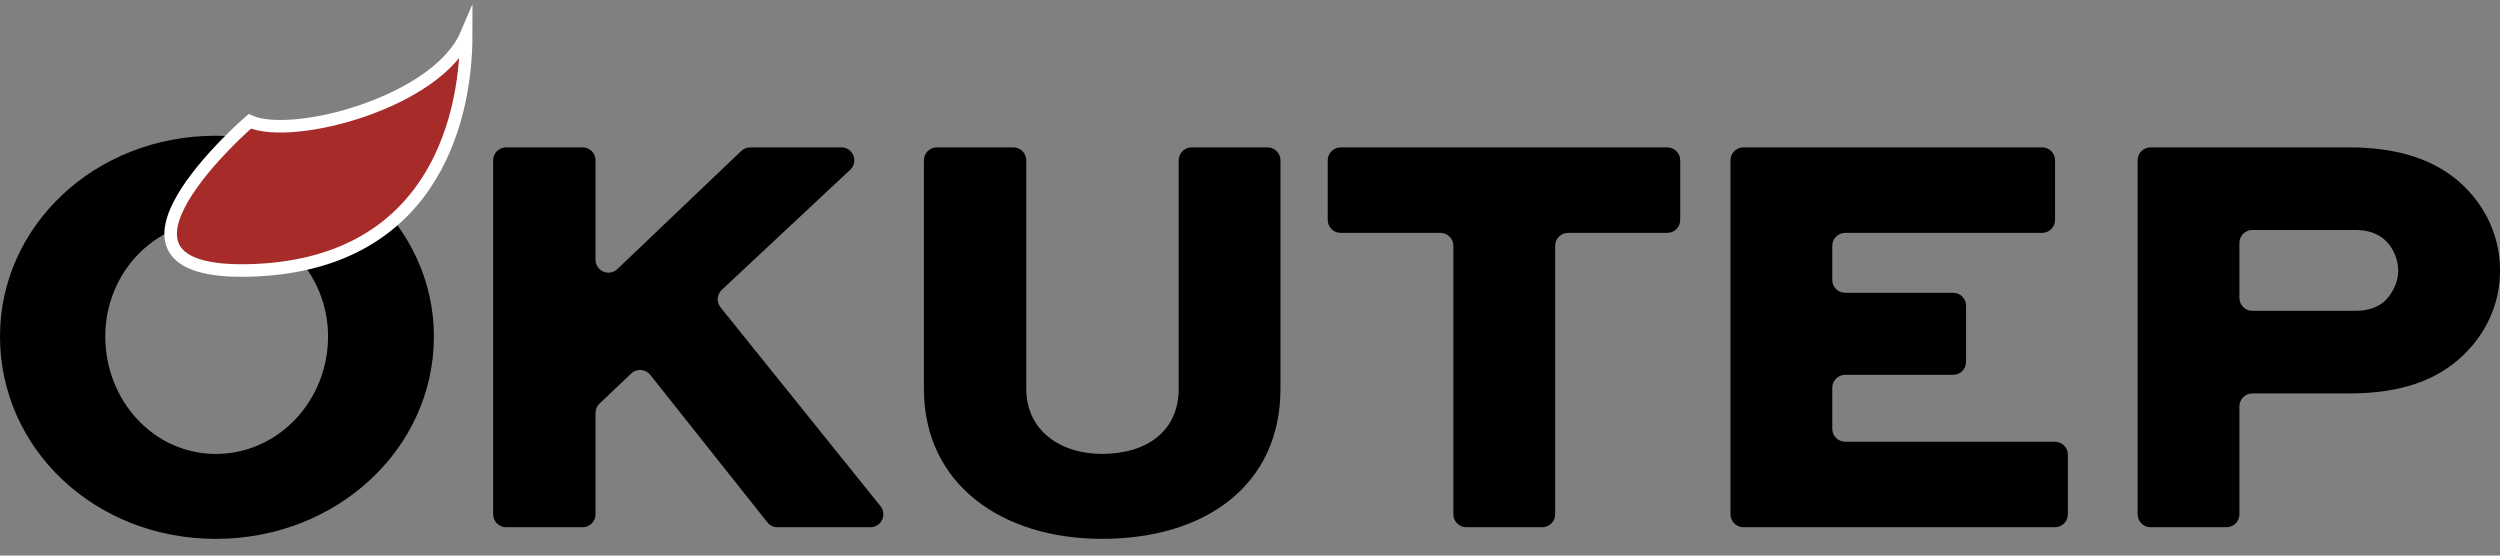 <svg width="108" height="24" viewBox="0 0 108 24" fill="none" xmlns="http://www.w3.org/2000/svg">
<rect x="0" y="0" width="108" height="24" fill="#808080" stroke="none"/>
<path d="M26.67 11.624L32.023 6.521C32.127 6.423 32.265 6.367 32.408 6.367H36.348C36.854 6.367 37.099 6.988 36.729 7.333L31.181 12.521C30.968 12.721 30.945 13.051 31.128 13.279L38.038 21.867C38.331 22.232 38.072 22.776 37.603 22.776H33.585C33.415 22.776 33.254 22.698 33.148 22.564L28.091 16.193C27.887 15.936 27.507 15.909 27.269 16.135L25.9 17.434C25.789 17.54 25.727 17.686 25.727 17.839V22.217C25.727 22.526 25.476 22.776 25.168 22.776H21.862C21.554 22.776 21.304 22.526 21.304 22.217V6.925C21.304 6.617 21.554 6.367 21.862 6.367H25.168C25.476 6.367 25.727 6.617 25.727 6.925V11.22C25.727 11.71 26.314 11.963 26.67 11.624V11.624Z" fill="black"/>
<path d="M54.758 6.367C55.066 6.367 55.316 6.617 55.316 6.925V16.795C55.316 20.941 52.1 23.278 47.602 23.278C43.306 23.278 39.913 20.941 39.913 16.795V6.925C39.913 6.617 40.163 6.367 40.471 6.367H43.777C44.085 6.367 44.335 6.617 44.335 6.925V16.795C44.335 18.629 45.843 19.609 47.602 19.609C49.537 19.609 50.919 18.629 50.919 16.795V6.925C50.919 6.617 51.169 6.367 51.478 6.367H54.758V6.367Z" fill="black"/>
<path d="M57.916 6.367H72.027C72.336 6.367 72.586 6.617 72.586 6.925V9.502C72.586 9.81 72.336 10.06 72.027 10.06H67.741C67.433 10.06 67.183 10.31 67.183 10.619V22.217C67.183 22.526 66.933 22.776 66.624 22.776H63.344C63.036 22.776 62.786 22.526 62.786 22.217V10.619C62.786 10.311 62.536 10.061 62.227 10.061H57.916C57.608 10.061 57.358 9.811 57.358 9.502V6.926C57.358 6.617 57.608 6.367 57.916 6.367V6.367Z" fill="black"/>
<path d="M84.376 16.192H79.713C79.405 16.192 79.154 16.442 79.154 16.751V18.524C79.154 18.832 79.405 19.082 79.713 19.082H88.773C89.082 19.082 89.332 19.332 89.332 19.641V22.217C89.332 22.526 89.082 22.776 88.773 22.776H75.315C75.007 22.776 74.757 22.526 74.757 22.217V6.925C74.757 6.617 75.007 6.367 75.315 6.367H88.22C88.528 6.367 88.778 6.617 88.778 6.925V9.502C88.778 9.81 88.528 10.06 88.22 10.06H79.713C79.405 10.06 79.154 10.31 79.154 10.619V12.091C79.154 12.399 79.405 12.649 79.713 12.649H84.376C84.684 12.649 84.934 12.899 84.934 13.207V15.634C84.934 15.942 84.684 16.192 84.376 16.192Z" fill="black"/>
<path d="M92.345 22.217V6.925C92.345 6.617 92.595 6.367 92.904 6.367H101.492C103.829 6.367 105.512 7.02 106.644 8.251C107.498 9.181 108.001 10.362 108.001 11.694C108.001 13.126 107.398 14.408 106.393 15.363C105.312 16.393 103.779 16.996 101.493 16.996H97.302C96.994 16.996 96.743 17.246 96.743 17.554V22.217C96.743 22.526 96.493 22.776 96.185 22.776H92.904C92.596 22.776 92.346 22.526 92.346 22.217H92.345ZM96.743 10.493V12.87C96.743 13.178 96.993 13.428 97.301 13.428H101.743C102.296 13.428 102.749 13.277 103.05 12.976C103.377 12.649 103.603 12.172 103.603 11.694C103.603 11.217 103.402 10.739 103.075 10.412C102.724 10.06 102.246 9.935 101.743 9.935H97.301C96.993 9.935 96.743 10.185 96.743 10.493V10.493Z" fill="black"/>
<path d="M9.322 5.864C14.549 5.864 18.745 9.76 18.745 14.534C18.745 19.384 14.549 23.279 9.322 23.279C4.096 23.279 0 19.384 0 14.534C0 9.76 4.096 5.864 9.322 5.864ZM9.322 19.61C12.036 19.61 14.172 17.298 14.172 14.534C14.172 11.82 12.037 9.559 9.322 9.559C6.634 9.559 4.548 11.82 4.548 14.534C4.548 17.298 6.634 19.61 9.322 19.61V19.61Z" fill="black"/>
<path d="M10.789 5.241C12.66 6.072 18.893 4.41 20.14 1.5C20.14 5.454 18.477 11.474 10.789 11.682C3.101 11.89 10.789 5.241 10.789 5.241V5.241Z" fill="#A72C29" stroke="white" stroke-width="0.542" stroke-miterlimit="10"/>
</svg>
